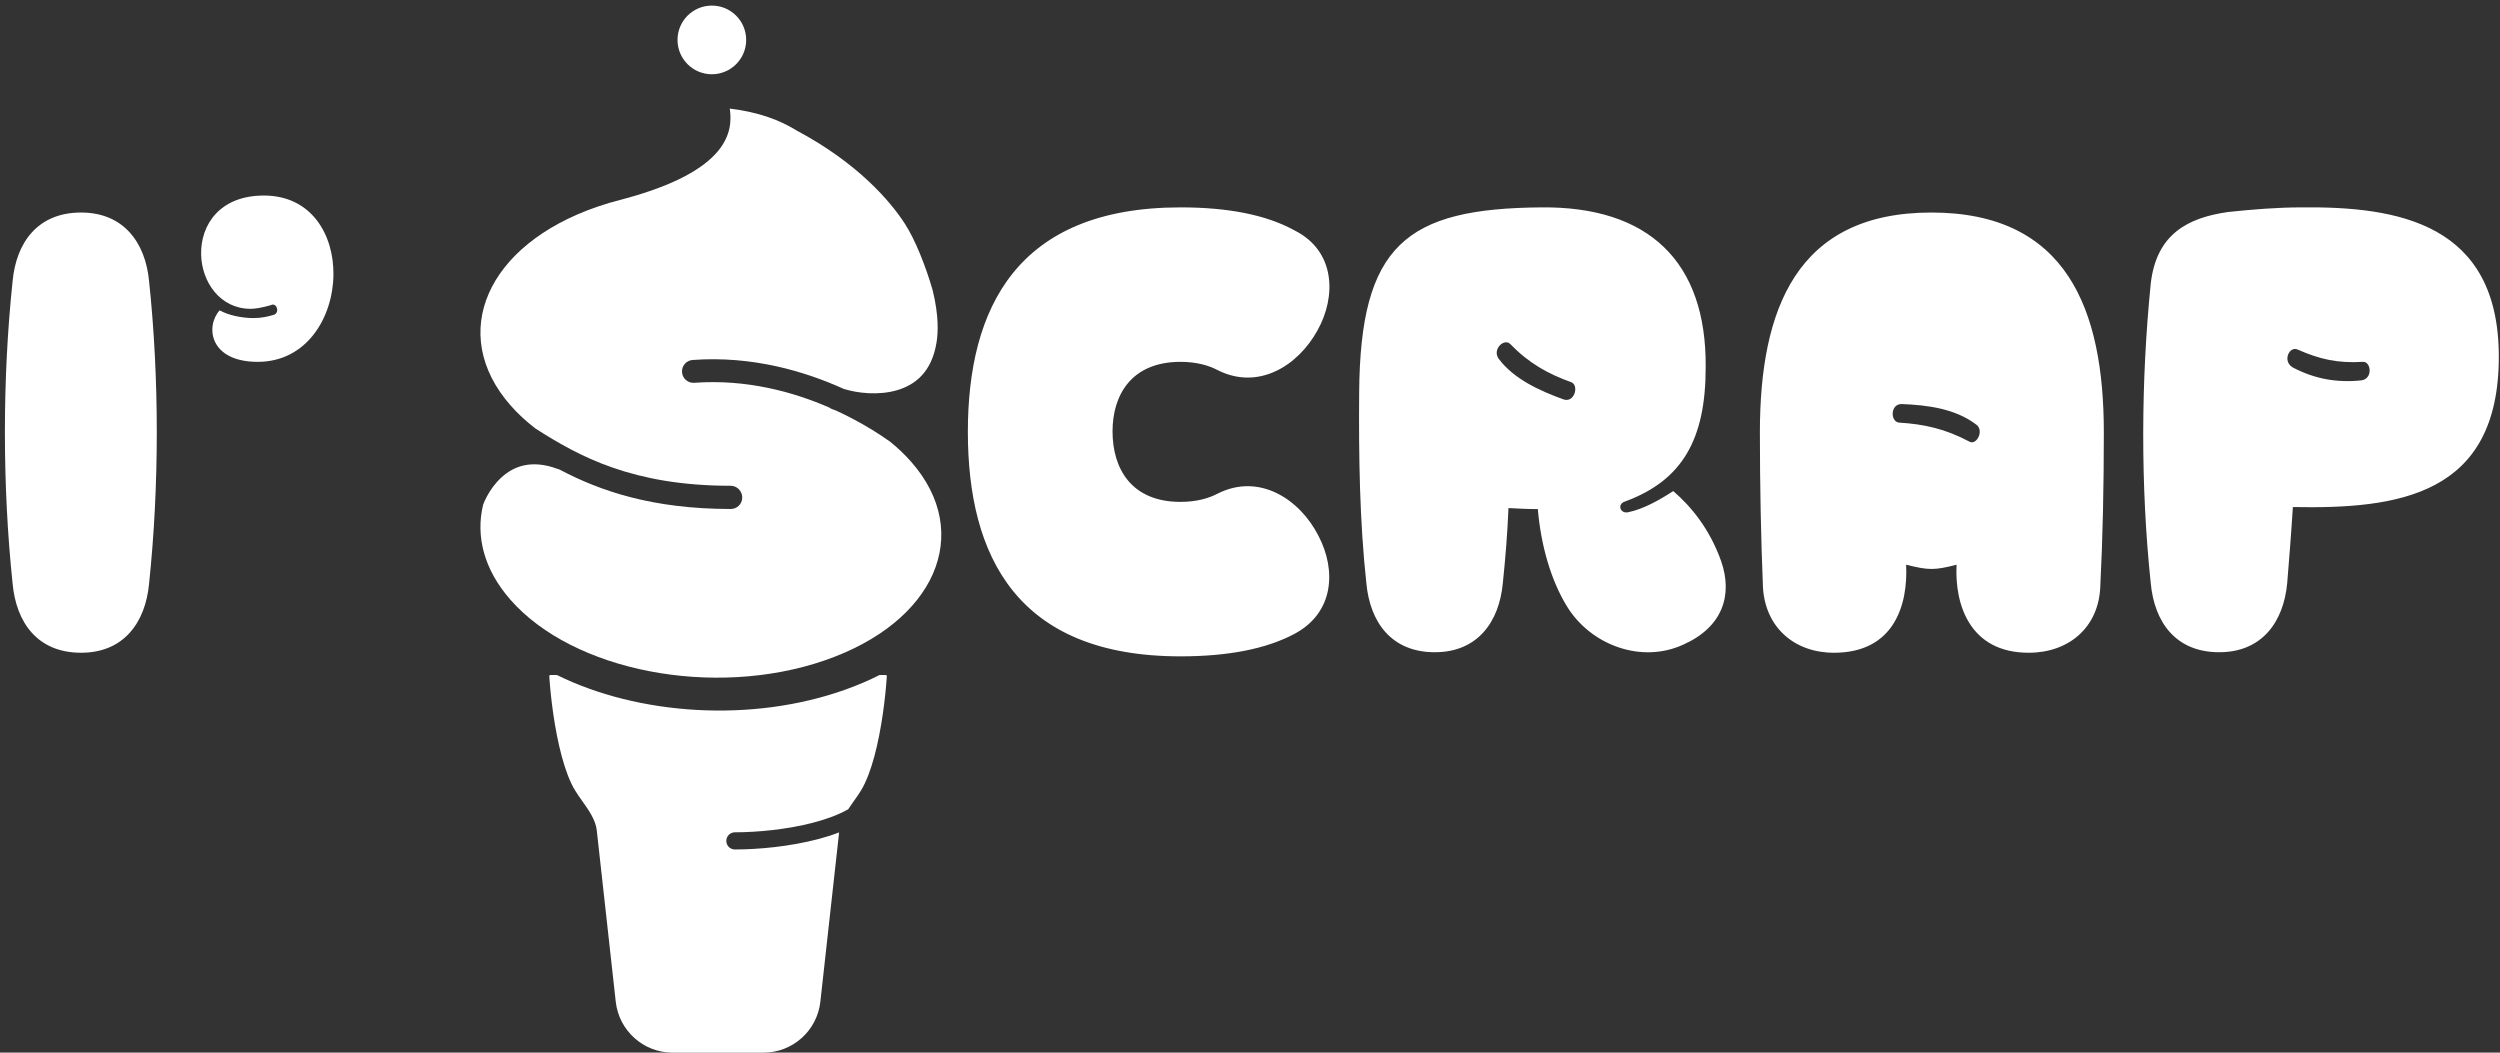 <svg width="437" height="184" viewBox="0 0 437 184" fill="none" xmlns="http://www.w3.org/2000/svg">
<rect x="0" y="0" width="437" height="184" fill="#333333" stroke="none"/>
<circle cx="124.431" cy="6.978" r="6.001" fill="white"/>
<path fill-rule="evenodd" clip-rule="evenodd" d="M97.356 117.997C111.547 125.003 131.378 126.399 147.777 120.543C149.902 119.784 151.891 118.931 153.74 117.996L154.809 117.988C154.929 117.987 155.024 118.088 155.016 118.207C154.779 121.919 154.104 127.498 152.847 132.176C152.218 134.514 151.44 136.64 150.492 138.196C150.129 138.791 149.702 139.392 149.267 140.005C148.928 140.483 148.584 140.967 148.263 141.46L148.258 141.463C146.596 142.408 144.51 143.18 142.209 143.785C137.607 144.996 132.361 145.486 128.459 145.486C127.63 145.486 126.959 146.158 126.959 146.986C126.959 147.815 127.63 148.487 128.459 148.487C132.56 148.487 138.07 147.977 142.973 146.687C144.248 146.351 145.497 145.959 146.678 145.503L143.399 175.1C142.837 180.167 138.555 184.001 133.457 184.001H117.575C112.477 184.001 108.195 180.167 107.633 175.1L104.314 145.137C104.111 143.31 102.912 141.621 101.765 140.005C101.33 139.393 100.903 138.791 100.541 138.196C99.592 136.64 98.814 134.514 98.186 132.176C96.928 127.498 96.253 121.919 96.016 118.207C96.008 118.088 96.104 117.987 96.223 117.988L97.356 117.997Z" fill="white"/>
<path fill-rule="evenodd" clip-rule="evenodd" d="M127.568 18.982C132.625 19.594 136.355 21.013 139.256 22.816C150.005 28.543 155.68 35.241 158.188 39.135C159.982 41.92 161.802 46.483 163.028 50.725C164.156 55.344 163.966 58.241 163.711 59.836C163.285 62.498 162.322 64.339 161.134 65.624C159.939 66.915 158.42 67.749 156.729 68.231C153.556 69.135 149.953 68.746 147.484 67.981C140.656 64.883 131.47 62.163 121.067 62.923C119.965 63.003 119.137 63.962 119.217 65.064C119.298 66.165 120.256 66.993 121.358 66.913C130.515 66.244 138.699 68.516 144.959 71.238C145.118 71.361 145.299 71.462 145.499 71.534C145.674 71.598 145.854 71.66 146.041 71.721C150.319 73.683 153.601 75.797 155.546 77.173C156.921 78.279 158.175 79.469 159.289 80.74C170.264 93.251 163.479 108.79 144.133 115.446C124.787 122.102 100.207 117.355 89.232 104.844C84.576 99.537 83.117 93.685 84.456 88.198C84.602 87.812 84.819 87.318 85.119 86.76C85.699 85.684 86.529 84.49 87.617 83.486C88.698 82.488 90.009 81.698 91.584 81.352C93.148 81.009 95.107 81.074 97.544 81.992C97.625 82.023 97.707 82.048 97.79 82.068C104.885 85.821 114.015 88.972 127.741 88.972C128.846 88.972 129.742 88.076 129.742 86.971C129.742 86.652 129.667 86.351 129.534 86.083C129.219 85.393 128.522 84.913 127.714 84.913C110.615 84.914 101.251 79.812 93.578 74.89C91.965 73.652 90.507 72.303 89.232 70.85C78.257 58.338 85.042 42.8 104.388 36.143C105.793 35.66 107.225 35.237 108.678 34.872C127.754 29.832 128.089 22.752 127.568 18.982ZM157.629 73.747L157.592 73.721L157.668 73.71L157.629 73.747Z" fill="white"/>
<path d="M2.207 102.04C0.407 84.94 0.407 66.13 2.207 49.12C2.837 42.46 6.527 37.15 14.177 37.15C21.646 37.15 25.427 42.46 26.056 49.12C27.857 66.13 27.857 84.94 26.056 102.04C25.427 108.79 21.646 114.1 14.177 114.1C6.527 114.1 2.837 108.79 2.207 102.04ZM38.395 54.25C40.015 55.15 42.355 55.6 44.335 55.6C45.685 55.6 46.945 55.33 48.025 54.97C48.925 54.43 48.295 52.81 47.305 53.35C45.775 53.8 44.605 53.98 43.795 53.98C38.485 53.98 35.245 49.3 35.155 44.44C35.065 39.31 38.395 34.18 46.135 34.18C54.505 34.18 58.375 41.11 58.285 48.04C58.195 55.51 53.605 63.25 45.055 63.25C36.595 63.25 35.875 57.04 38.395 54.25Z" fill="white"/>
<path d="M206.352 114.73C177.732 114.73 169.182 97.18 169.182 75.49C169.182 53.89 177.732 36.25 206.352 36.25C214.542 36.25 221.292 37.51 226.332 40.3C233.442 43.9 233.622 51.82 230.292 57.76C226.872 63.97 219.942 68.29 212.832 64.69C211.302 63.88 209.142 63.25 206.352 63.25C197.802 63.25 194.472 69.01 194.472 75.4C194.472 81.97 197.802 87.73 206.352 87.73C209.142 87.73 211.302 87.1 212.832 86.29C220.122 82.6 227.232 87.28 230.472 93.67C233.622 99.7 233.172 107.08 226.332 110.77C221.292 113.47 214.542 114.73 206.352 114.73ZM263.682 88.81C263.502 93.22 263.142 97.63 262.692 101.95C262.062 108.7 258.282 114.01 250.812 114.01C243.162 114.01 239.472 108.7 238.842 101.95C237.672 91.24 237.492 79.81 237.582 68.65C237.762 42.82 245.772 36.43 269.442 36.25C288.072 36.07 298.332 45.61 298.152 64.24C298.152 76.75 294.102 83.95 284.112 87.64C282.582 88.09 283.212 89.89 284.652 89.53C287.262 88.99 290.142 87.37 292.482 85.84C295.632 88.54 298.872 92.5 300.852 98.08C302.922 104.02 301.122 109.6 294.282 112.66C286.902 116.08 277.992 112.75 273.852 105.91C271.062 101.32 269.352 95.29 268.812 88.99C267.102 88.99 265.392 88.9 263.682 88.81ZM274.752 66.85C270.522 65.32 267.282 63.52 263.952 60.1C262.872 59.11 260.802 61.09 261.972 62.71C264.582 66.22 269.082 68.29 273.312 69.82C275.202 70.45 276.012 67.48 274.752 66.85ZM333.189 98.71C333.549 105.82 331.029 114.1 320.589 114.1C313.659 114.1 308.619 109.69 308.169 102.76C307.809 93.94 307.629 84.76 307.629 75.58C307.629 54.07 314.019 37.15 337.599 37.15C361.269 37.15 367.749 54.07 367.749 75.58C367.749 84.76 367.569 93.94 367.119 102.76C366.759 109.69 361.629 114.1 354.609 114.1C344.349 114.1 341.649 105.73 342.009 98.71C338.139 99.7 337.149 99.7 333.189 98.71ZM345.339 74.14C341.739 71.44 336.969 70.81 332.469 70.63C330.399 70.54 330.399 73.69 331.929 73.87C336.339 74.14 340.029 74.95 344.259 77.2C345.519 77.92 346.959 75.13 345.339 74.14ZM400.792 88.63C400.522 93.04 400.162 97.54 399.802 101.95C399.172 108.7 395.392 114.01 387.922 114.01C380.272 114.01 376.582 108.7 375.952 101.95C374.152 84.85 374.242 66.58 375.952 49.57C376.942 40.84 382.522 38.05 389.452 37.06C393.682 36.61 398.092 36.25 402.322 36.25C419.152 36.07 436.792 39.04 436.792 62.35C436.792 86.65 419.152 88.99 400.792 88.63ZM400.792 64.24C404.572 66.22 408.442 66.94 412.762 66.49C414.832 66.22 414.472 63.16 413.032 63.25C408.622 63.52 405.472 62.8 401.602 61.09C400.162 60.46 398.902 63.16 400.792 64.24Z" fill="white"/>
</svg>

